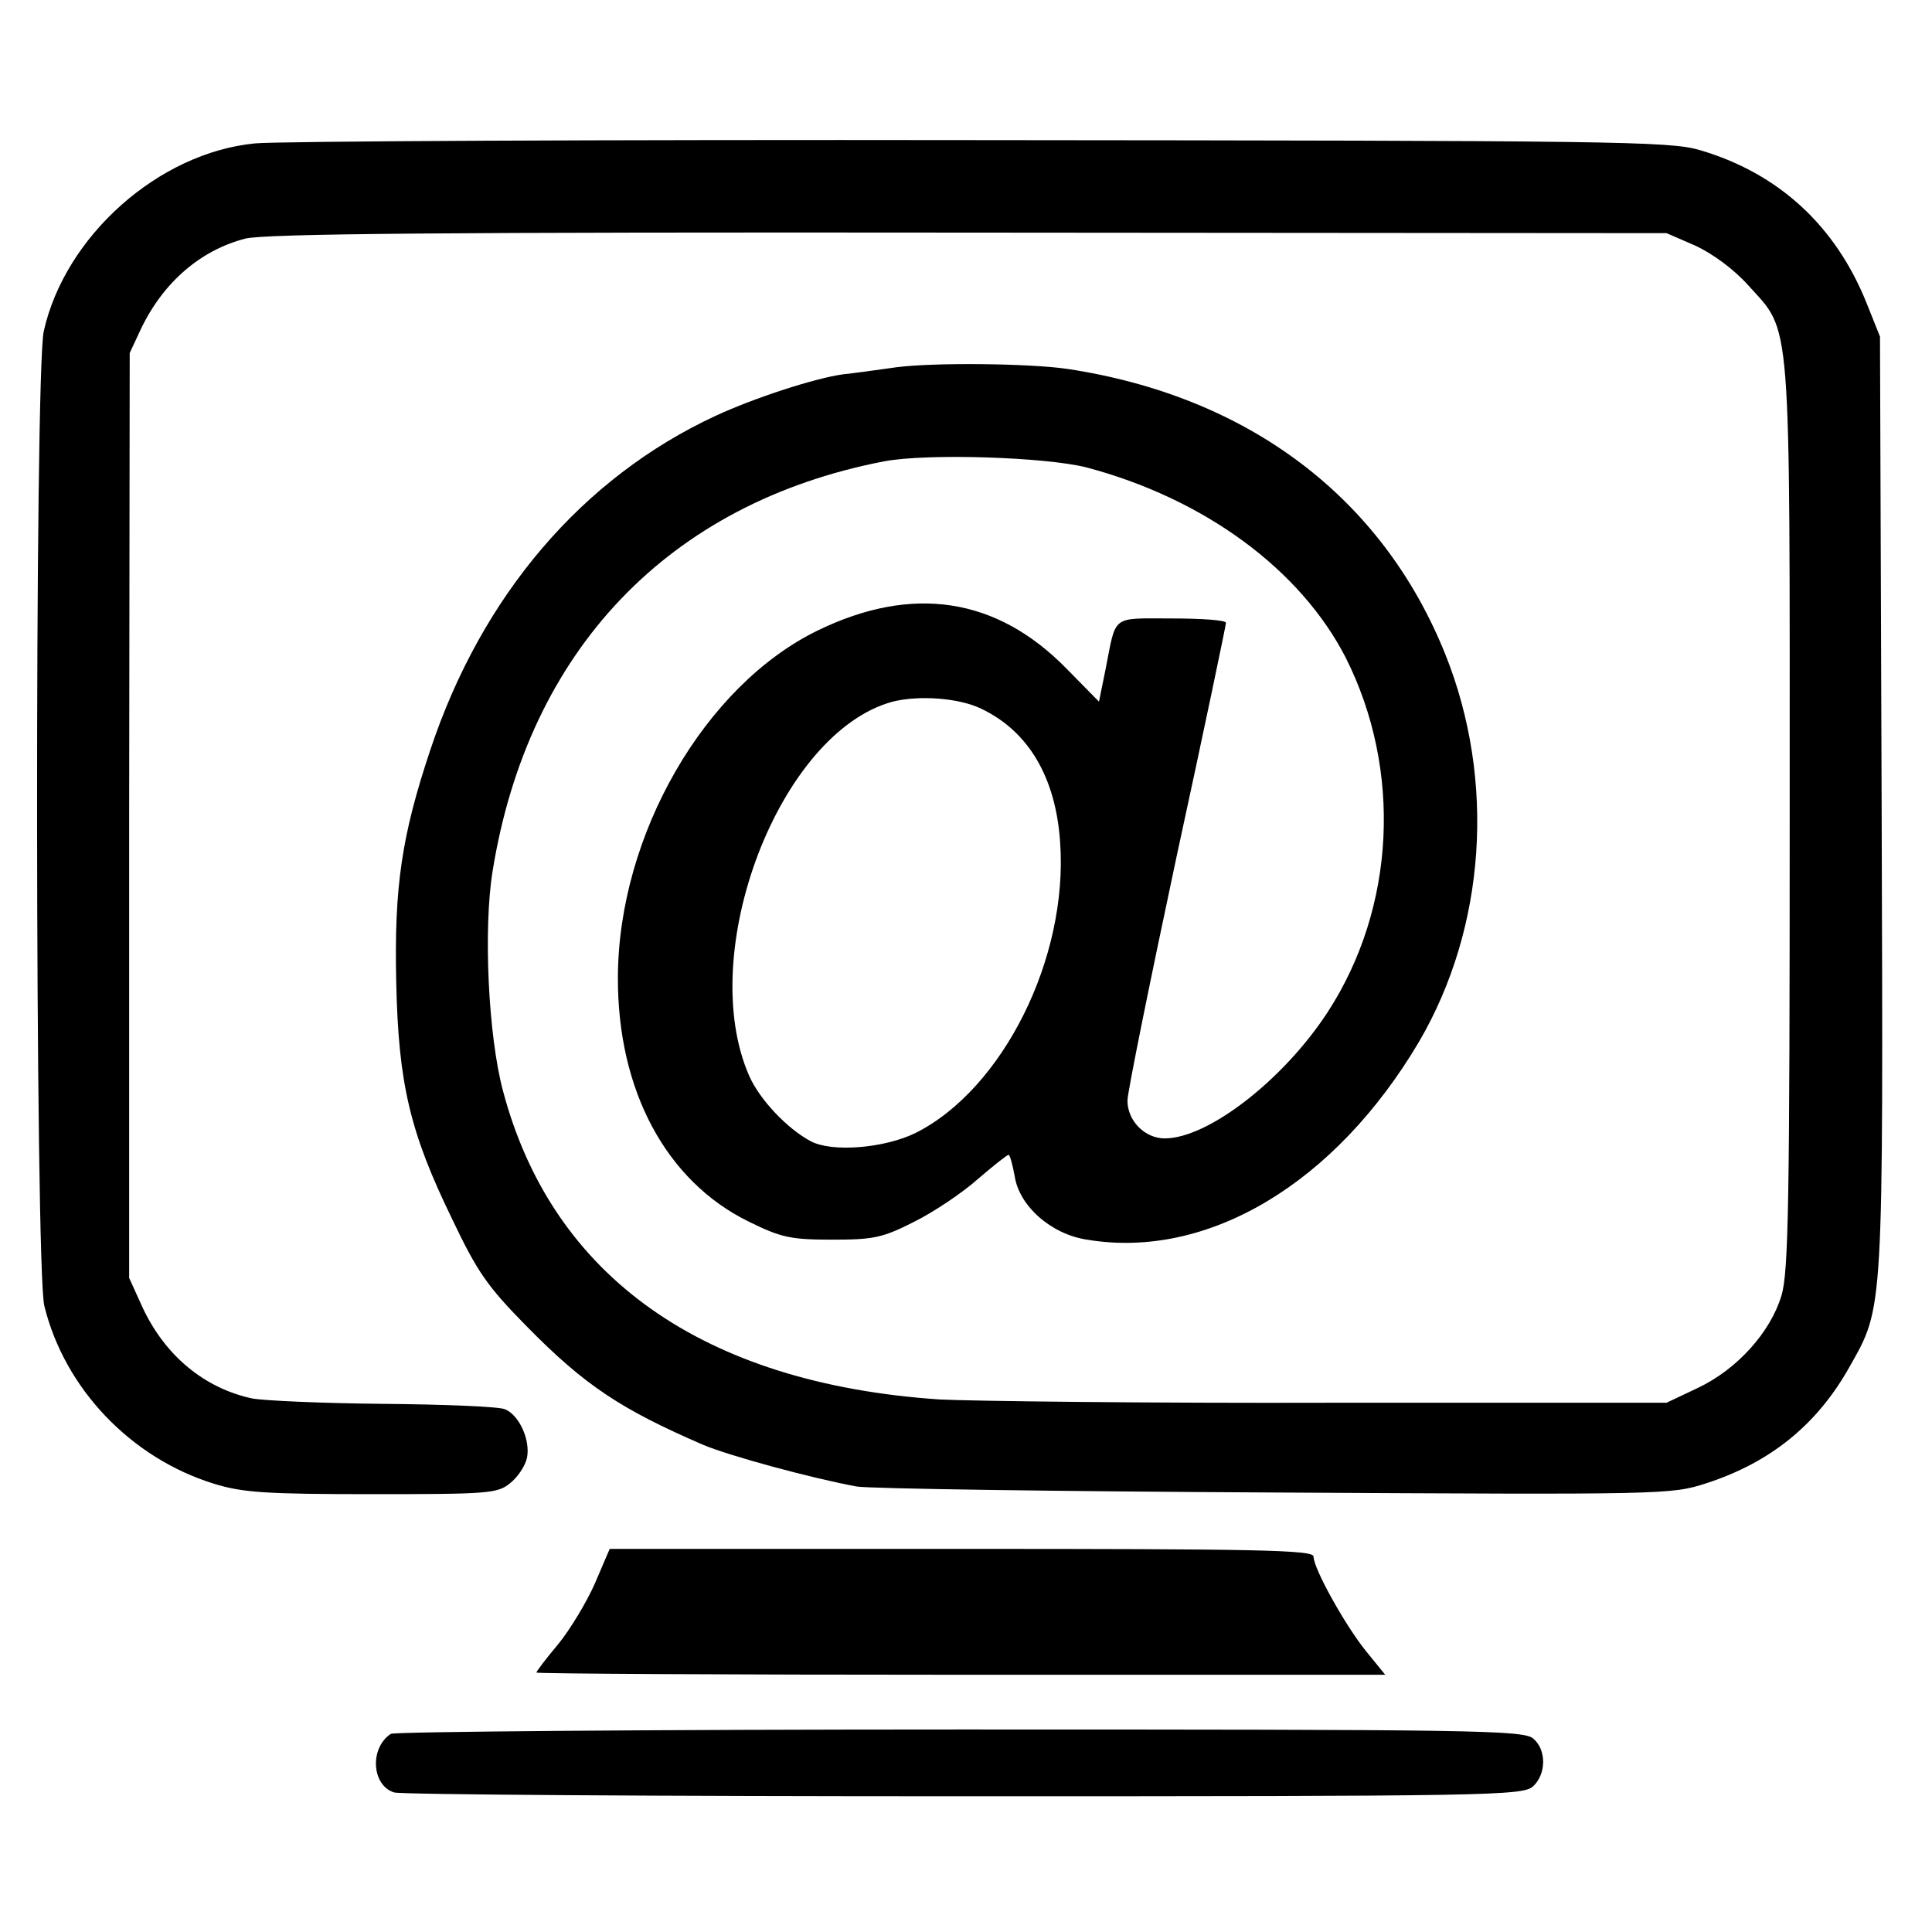 <?xml version="1.0" standalone="no"?>
<!DOCTYPE svg PUBLIC "-//W3C//DTD SVG 20010904//EN"
 "http://www.w3.org/TR/2001/REC-SVG-20010904/DTD/svg10.dtd">
<svg version="1.0" xmlns="http://www.w3.org/2000/svg"
 width="353pt" height="353pt" viewBox="0 0 353 353"
 preserveAspectRatio="xMidYMid meet">
<g transform="translate(0,353) scale(0.1,-0.1)"
fill="#000000" stroke="none">
<path d="M466 3268 c-176 -17 -347 -169 -386 -343 -17 -73 -16 -1713 1 -1781
37 -151 158 -278 310 -325 52 -16 93 -19 289 -19 211 0 229 1 252 20 14 11 28
32 31 47 6 32 -14 77 -40 88 -10 5 -110 9 -223 10 -113 1 -221 6 -240 10 -87
19 -158 78 -199 165 l-25 55 0 845 1 845 21 45 c41 85 109 143 190 164 35 9
364 12 1322 11 l1275 -1 53 -23 c32 -15 70 -43 96 -72 80 -89 76 -39 76 -969
0 -704 -2 -834 -15 -877 -20 -67 -81 -135 -153 -169 l-57 -27 -610 0 c-335 -1
-659 3 -718 6 -432 29 -708 224 -798 564 -27 101 -36 296 -19 401 65 404 322
673 715 749 78 15 295 8 370 -11 215 -57 391 -186 474 -348 103 -205 91 -456
-33 -647 -80 -123 -218 -231 -298 -231 -36 0 -68 32 -68 69 0 15 41 217 90
447 50 230 90 422 90 426 0 5 -45 8 -99 8 -112 0 -101 8 -121 -93 l-12 -59
-59 60 c-128 131 -282 154 -455 70 -207 -101 -364 -374 -365 -633 -1 -207 88
-373 239 -447 59 -29 76 -33 152 -33 76 0 92 3 151 33 36 18 88 53 116 78 28
24 53 44 56 44 2 0 7 -17 11 -39 8 -54 66 -106 132 -116 221 -37 454 103 607
362 122 209 140 477 48 707 -115 287 -360 472 -691 522 -69 10 -242 12 -312 3
-35 -5 -79 -11 -98 -13 -51 -7 -162 -43 -233 -76 -243 -113 -427 -328 -521
-611 -52 -156 -66 -249 -62 -424 4 -185 25 -274 102 -432 46 -97 65 -124 136
-196 107 -109 173 -152 323 -217 48 -20 194 -60 280 -76 22 -4 366 -9 764 -11
715 -4 724 -4 789 17 117 38 202 107 261 212 63 112 62 89 59 1030 l-3 853
-24 60 c-57 143 -162 239 -306 281 -55 16 -157 17 -1315 18 -690 1 -1286 -2
-1324 -6z m1327 -1033 c86 -41 136 -125 144 -244 15 -212 -105 -451 -264 -531
-57 -28 -153 -36 -192 -15 -43 23 -93 76 -112 119 -99 225 55 628 262 684 48
12 121 7 162 -13z"/>
<path d="M1087 637 c-15 -34 -45 -84 -67 -111 -22 -26 -40 -50 -40 -52 0 -2
349 -4 776 -4 l775 0 -35 43 c-38 47 -96 151 -96 173 0 12 -99 14 -643 14
l-643 0 -27 -63z"/>
<path d="M714 362 c-39 -26 -35 -94 6 -107 12 -4 481 -7 1042 -7 958 0 1020 1
1039 18 24 22 25 66 1 87 -17 16 -104 17 -1048 17 -566 0 -1034 -4 -1040 -8z"/>
</g>
</svg>
